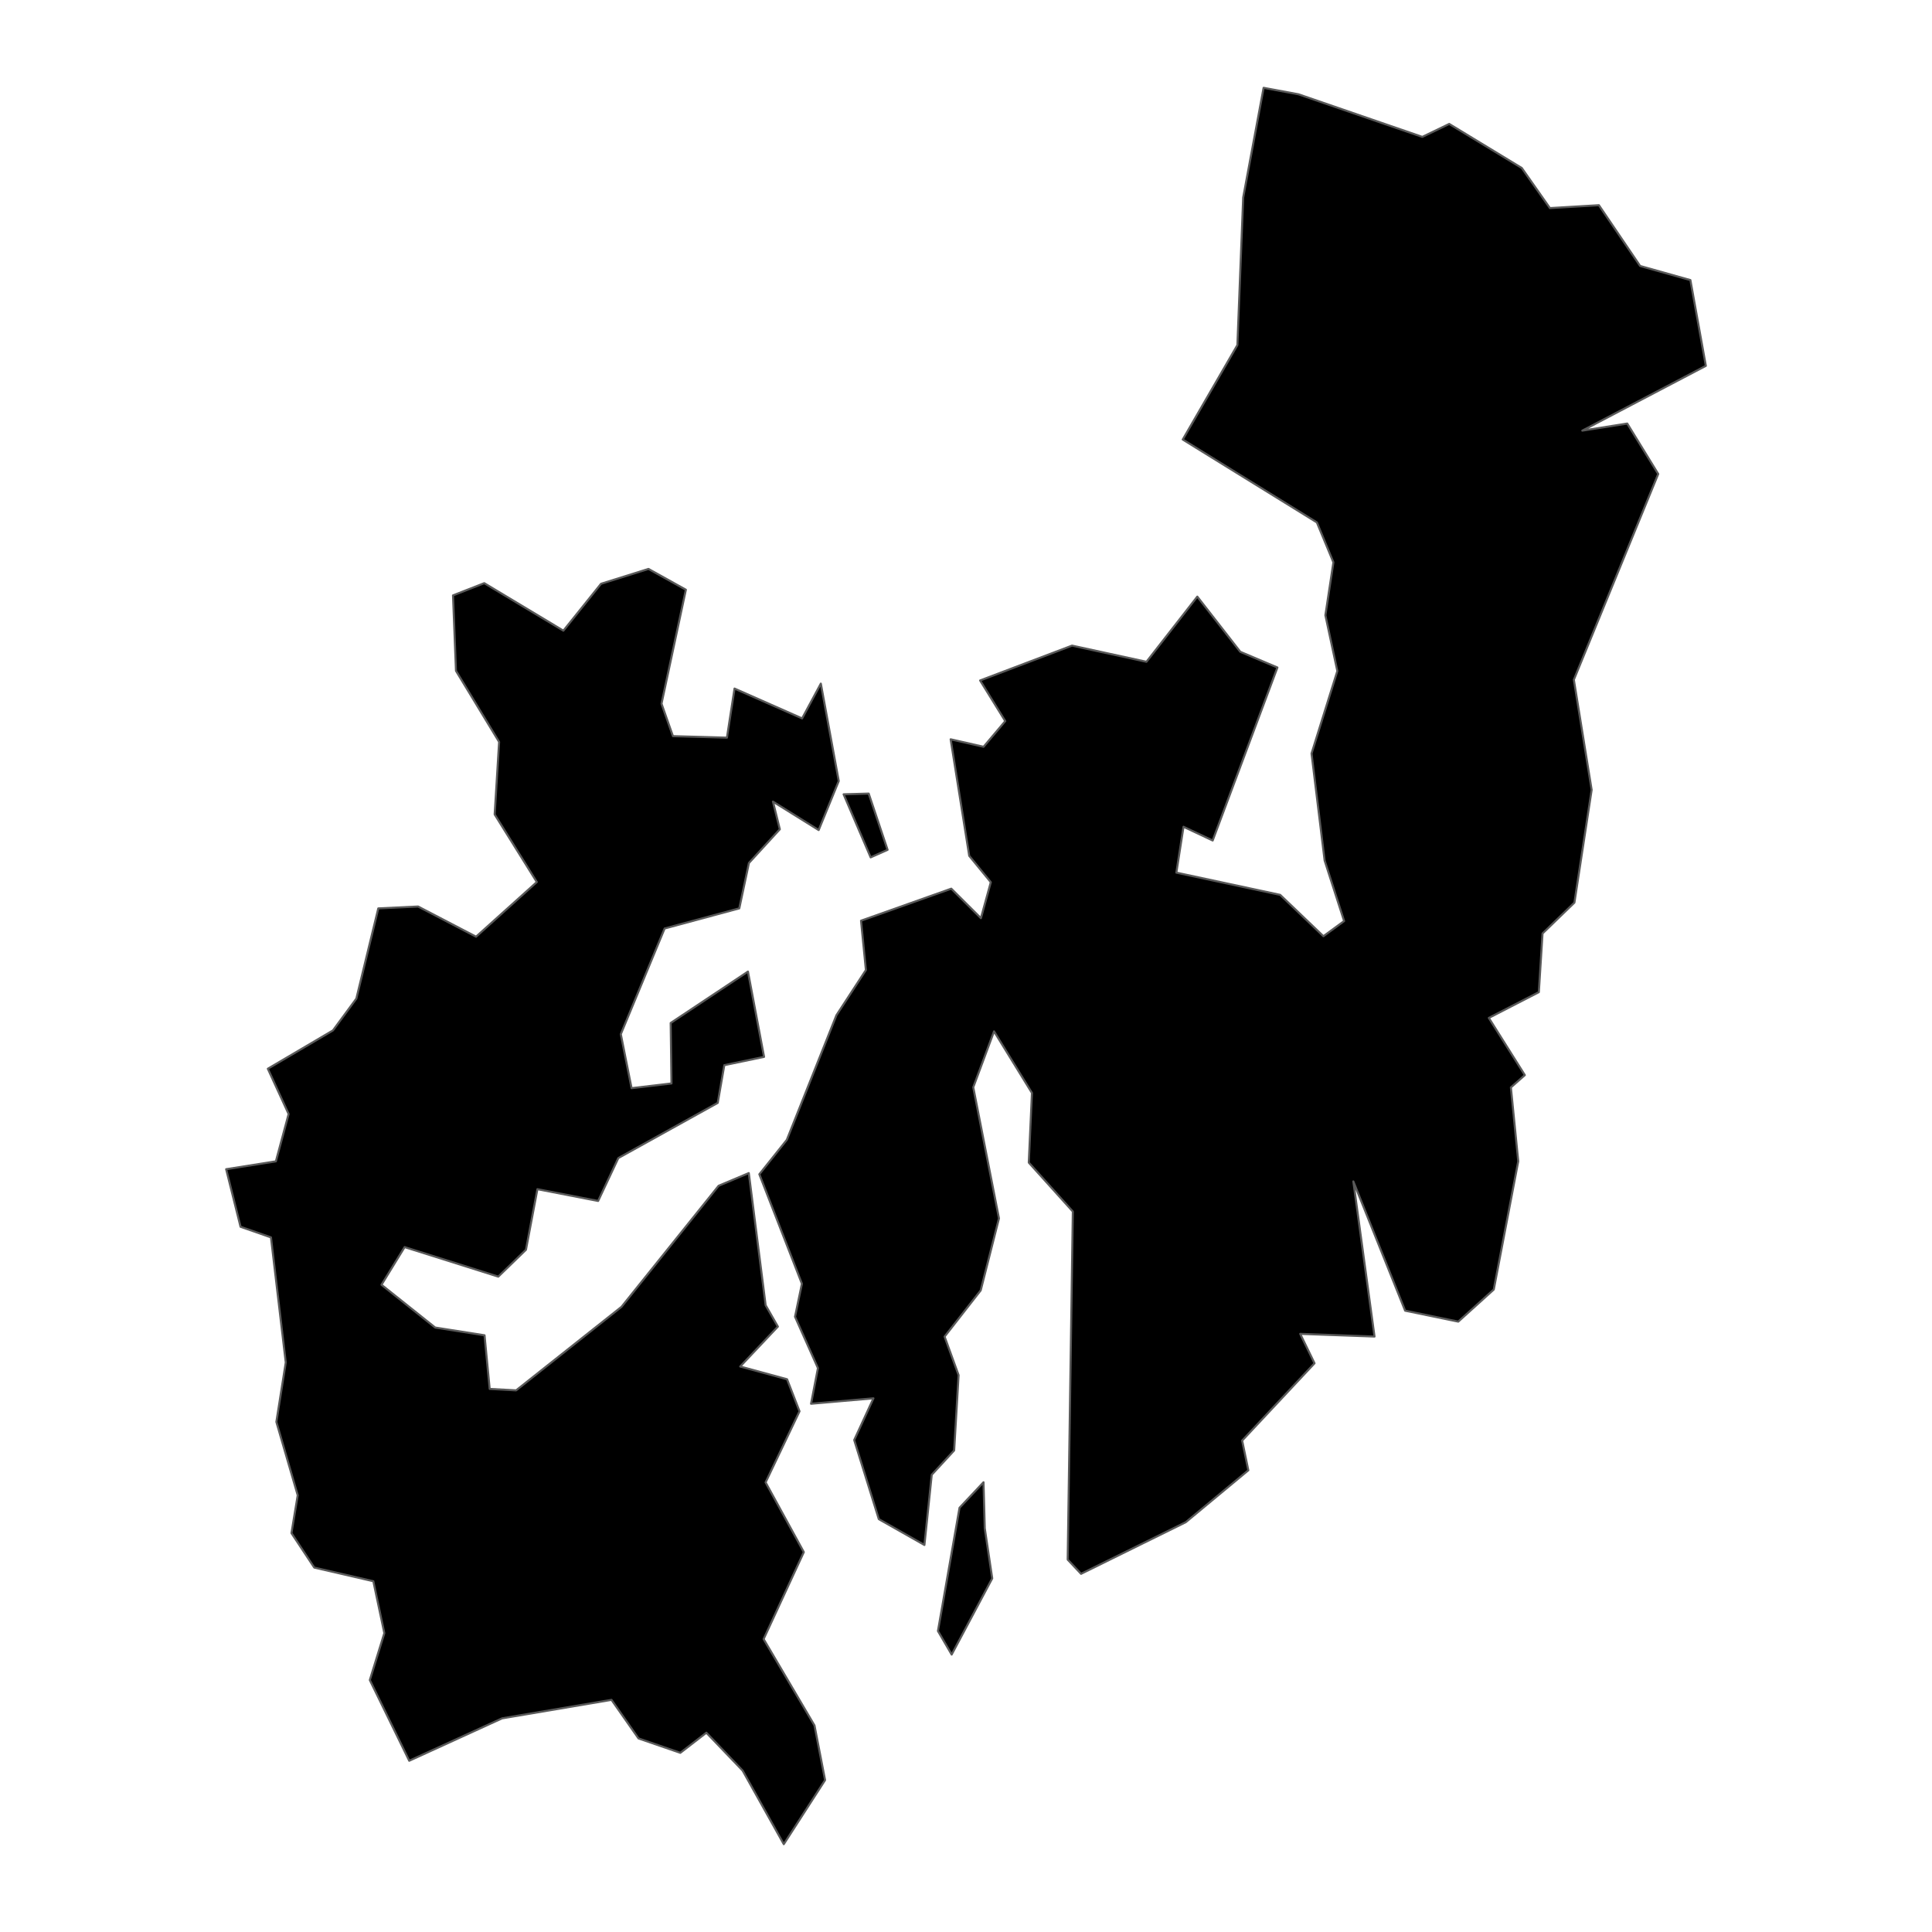 <?xml version='1.0' encoding='UTF-8' ?>
<svg xmlns='http://www.w3.org/2000/svg' xmlns:xlink='http://www.w3.org/1999/xlink' class='svglite' width='1008.00pt' height='1008.00pt' viewBox='0 0 1008.00 1008.00'>
<defs>
  <style type='text/css'><![CDATA[
    .svglite line, .svglite polyline, .svglite polygon, .svglite path, .svglite rect, .svglite circle {
      fill: none;
      stroke: #000000;
      stroke-linecap: round;
      stroke-linejoin: round;
      stroke-miterlimit: 10.00;
    }
    .svglite text {
      white-space: pre;
    }
  ]]></style>
</defs>
<rect width='100%' height='100%' style='stroke: none; fill: none;'/>
<defs>
  <clipPath id='cpMC4wMHwxMDA4LjAwfDAuMDB8MTAwOC4wMA=='>
    <rect x='0.00' y='0.00' width='1008.00' height='1008.00' />
  </clipPath>
</defs>
<g clip-path='url(#cpMC4wMHwxMDA4LjAwfDAuMDB8MTAwOC4wMA==)'>
</g>
<defs>
  <clipPath id='cpNzkuMzl8OTI4LjYxfDAuMDB8MTAwOC4wMA=='>
    <rect x='79.39' y='0.00' width='849.22' height='1008.00' />
  </clipPath>
</defs>
<g clip-path='url(#cpNzkuMzl8OTI4LjYxfDAuMDB8MTAwOC4wMA==)'>
<path d='M 513.79 797.35 L 517.69 823.51 L 496.52 863.25 L 489.36 850.96 L 500.62 786.66 L 513.14 773.35 L 513.79 797.35 Z' style='fill-rule: evenodd; fill: #000000; stroke-width: 1.07; stroke: #595959; stroke-linecap: butt;' />
<path d='M 408.93 962.18 L 387.46 923.79 L 368.54 904.03 L 354.96 914.52 L 333.13 907.01 L 319.05 886.88 L 261.97 896.53 L 213.51 918.66 L 192.95 876.55 L 200.52 852.07 L 194.78 824.99 L 163.96 817.87 L 152.06 799.89 L 155.33 780.14 L 144.19 741.86 L 149.09 710.85 L 141.37 645.59 L 125.50 640.06 L 117.99 610.02 L 143.94 605.92 L 150.58 581.23 L 139.74 557.60 L 173.71 537.61 L 185.92 521.01 L 197.37 473.94 L 218.14 472.96 L 248.38 488.71 L 280.08 460.20 L 258.08 424.92 L 260.41 387.10 L 237.90 350.00 L 236.35 310.63 L 252.66 304.26 L 293.94 329.05 L 313.57 304.58 L 338.32 296.83 L 357.85 307.68 L 345.14 367.15 L 351.10 384.08 L 379.27 384.86 L 383.23 359.25 L 418.49 374.82 L 428.26 356.66 L 437.61 407.49 L 427.13 433.08 L 403.28 418.23 L 406.87 432.66 L 390.75 450.25 L 385.72 473.93 L 346.76 484.43 L 323.90 539.57 L 329.51 567.74 L 350.34 565.28 L 349.92 533.73 L 390.24 506.91 L 398.64 551.41 L 377.90 555.74 L 374.47 575.43 L 322.61 604.20 L 312.07 626.59 L 280.39 620.44 L 274.41 652.06 L 259.97 666.07 L 211.11 650.66 L 199.04 670.32 L 227.05 692.63 L 252.80 696.67 L 255.49 724.65 L 269.28 725.40 L 324.27 681.81 L 374.94 618.66 L 390.68 612.04 L 399.47 681.01 L 405.85 692.14 L 386.19 712.96 L 410.64 719.61 L 417.14 736.32 L 399.44 773.41 L 419.38 809.80 L 398.41 855.17 L 424.95 900.24 L 430.48 928.75 L 408.93 962.18 Z' style='fill-rule: evenodd; fill: #000000; stroke-width: 1.07; stroke: #595959; stroke-linecap: butt;' />
<path d='M 453.24 414.04 L 463.09 443.39 L 454.25 447.32 L 440.14 414.42 L 453.24 414.04 Z' style='fill-rule: evenodd; fill: #000000; stroke-width: 1.07; stroke: #595959; stroke-linecap: butt;' />
<path d='M 677.46 49.19 L 742.08 71.42 L 756.12 64.66 L 793.97 87.65 L 808.65 108.57 L 834.21 107.06 L 855.72 138.77 L 881.95 146.13 L 890.01 190.88 L 825.55 224.68 L 849.00 220.98 L 865.16 247.29 L 821.14 354.64 L 830.43 412.10 L 821.44 470.93 L 804.80 487.03 L 802.87 517.66 L 776.78 531.09 L 795.57 560.93 L 788.29 567.35 L 792.13 605.89 L 779.36 672.80 L 760.83 689.54 L 733.11 683.83 L 706.09 616.39 L 717.14 697.33 L 678.37 695.93 L 685.84 711.28 L 648.08 751.61 L 651.31 767.11 L 618.65 794.20 L 564.03 821.13 L 557.05 813.71 L 559.74 632.10 L 536.75 606.57 L 538.41 570.24 L 518.63 538.10 L 507.79 567.28 L 521.20 635.68 L 511.67 673.25 L 492.83 697.37 L 500.14 717.48 L 497.82 756.76 L 486.13 769.44 L 482.31 806.08 L 458.51 792.60 L 445.67 751.32 L 455.71 729.56 L 423.15 732.39 L 426.75 713.80 L 414.79 686.99 L 418.39 669.78 L 396.18 612.65 L 410.53 594.67 L 436.39 529.69 L 451.77 506.11 L 449.23 480.37 L 496.32 463.65 L 511.78 479.05 L 516.94 460.29 L 505.68 446.52 L 495.99 385.72 L 513.17 389.62 L 524.48 376.23 L 511.36 355.02 L 559.33 336.84 L 598.16 345.28 L 624.68 311.28 L 647.11 340.07 L 666.48 348.26 L 632.70 438.52 L 617.48 431.36 L 613.75 455.29 L 667.91 466.88 L 690.47 488.46 L 701.28 480.55 L 691.11 448.98 L 684.28 393.14 L 697.74 350.10 L 691.50 320.99 L 695.69 293.39 L 687.06 272.57 L 617.08 229.32 L 645.59 180.04 L 648.62 103.03 L 659.27 45.82 L 677.46 49.19 Z' style='fill-rule: evenodd; fill: #000000; stroke-width: 1.07; stroke: #595959; stroke-linecap: butt;' />
</g>
<g clip-path='url(#cpMC4wMHwxMDA4LjAwfDAuMDB8MTAwOC4wMA==)'>
</g>
</svg>
